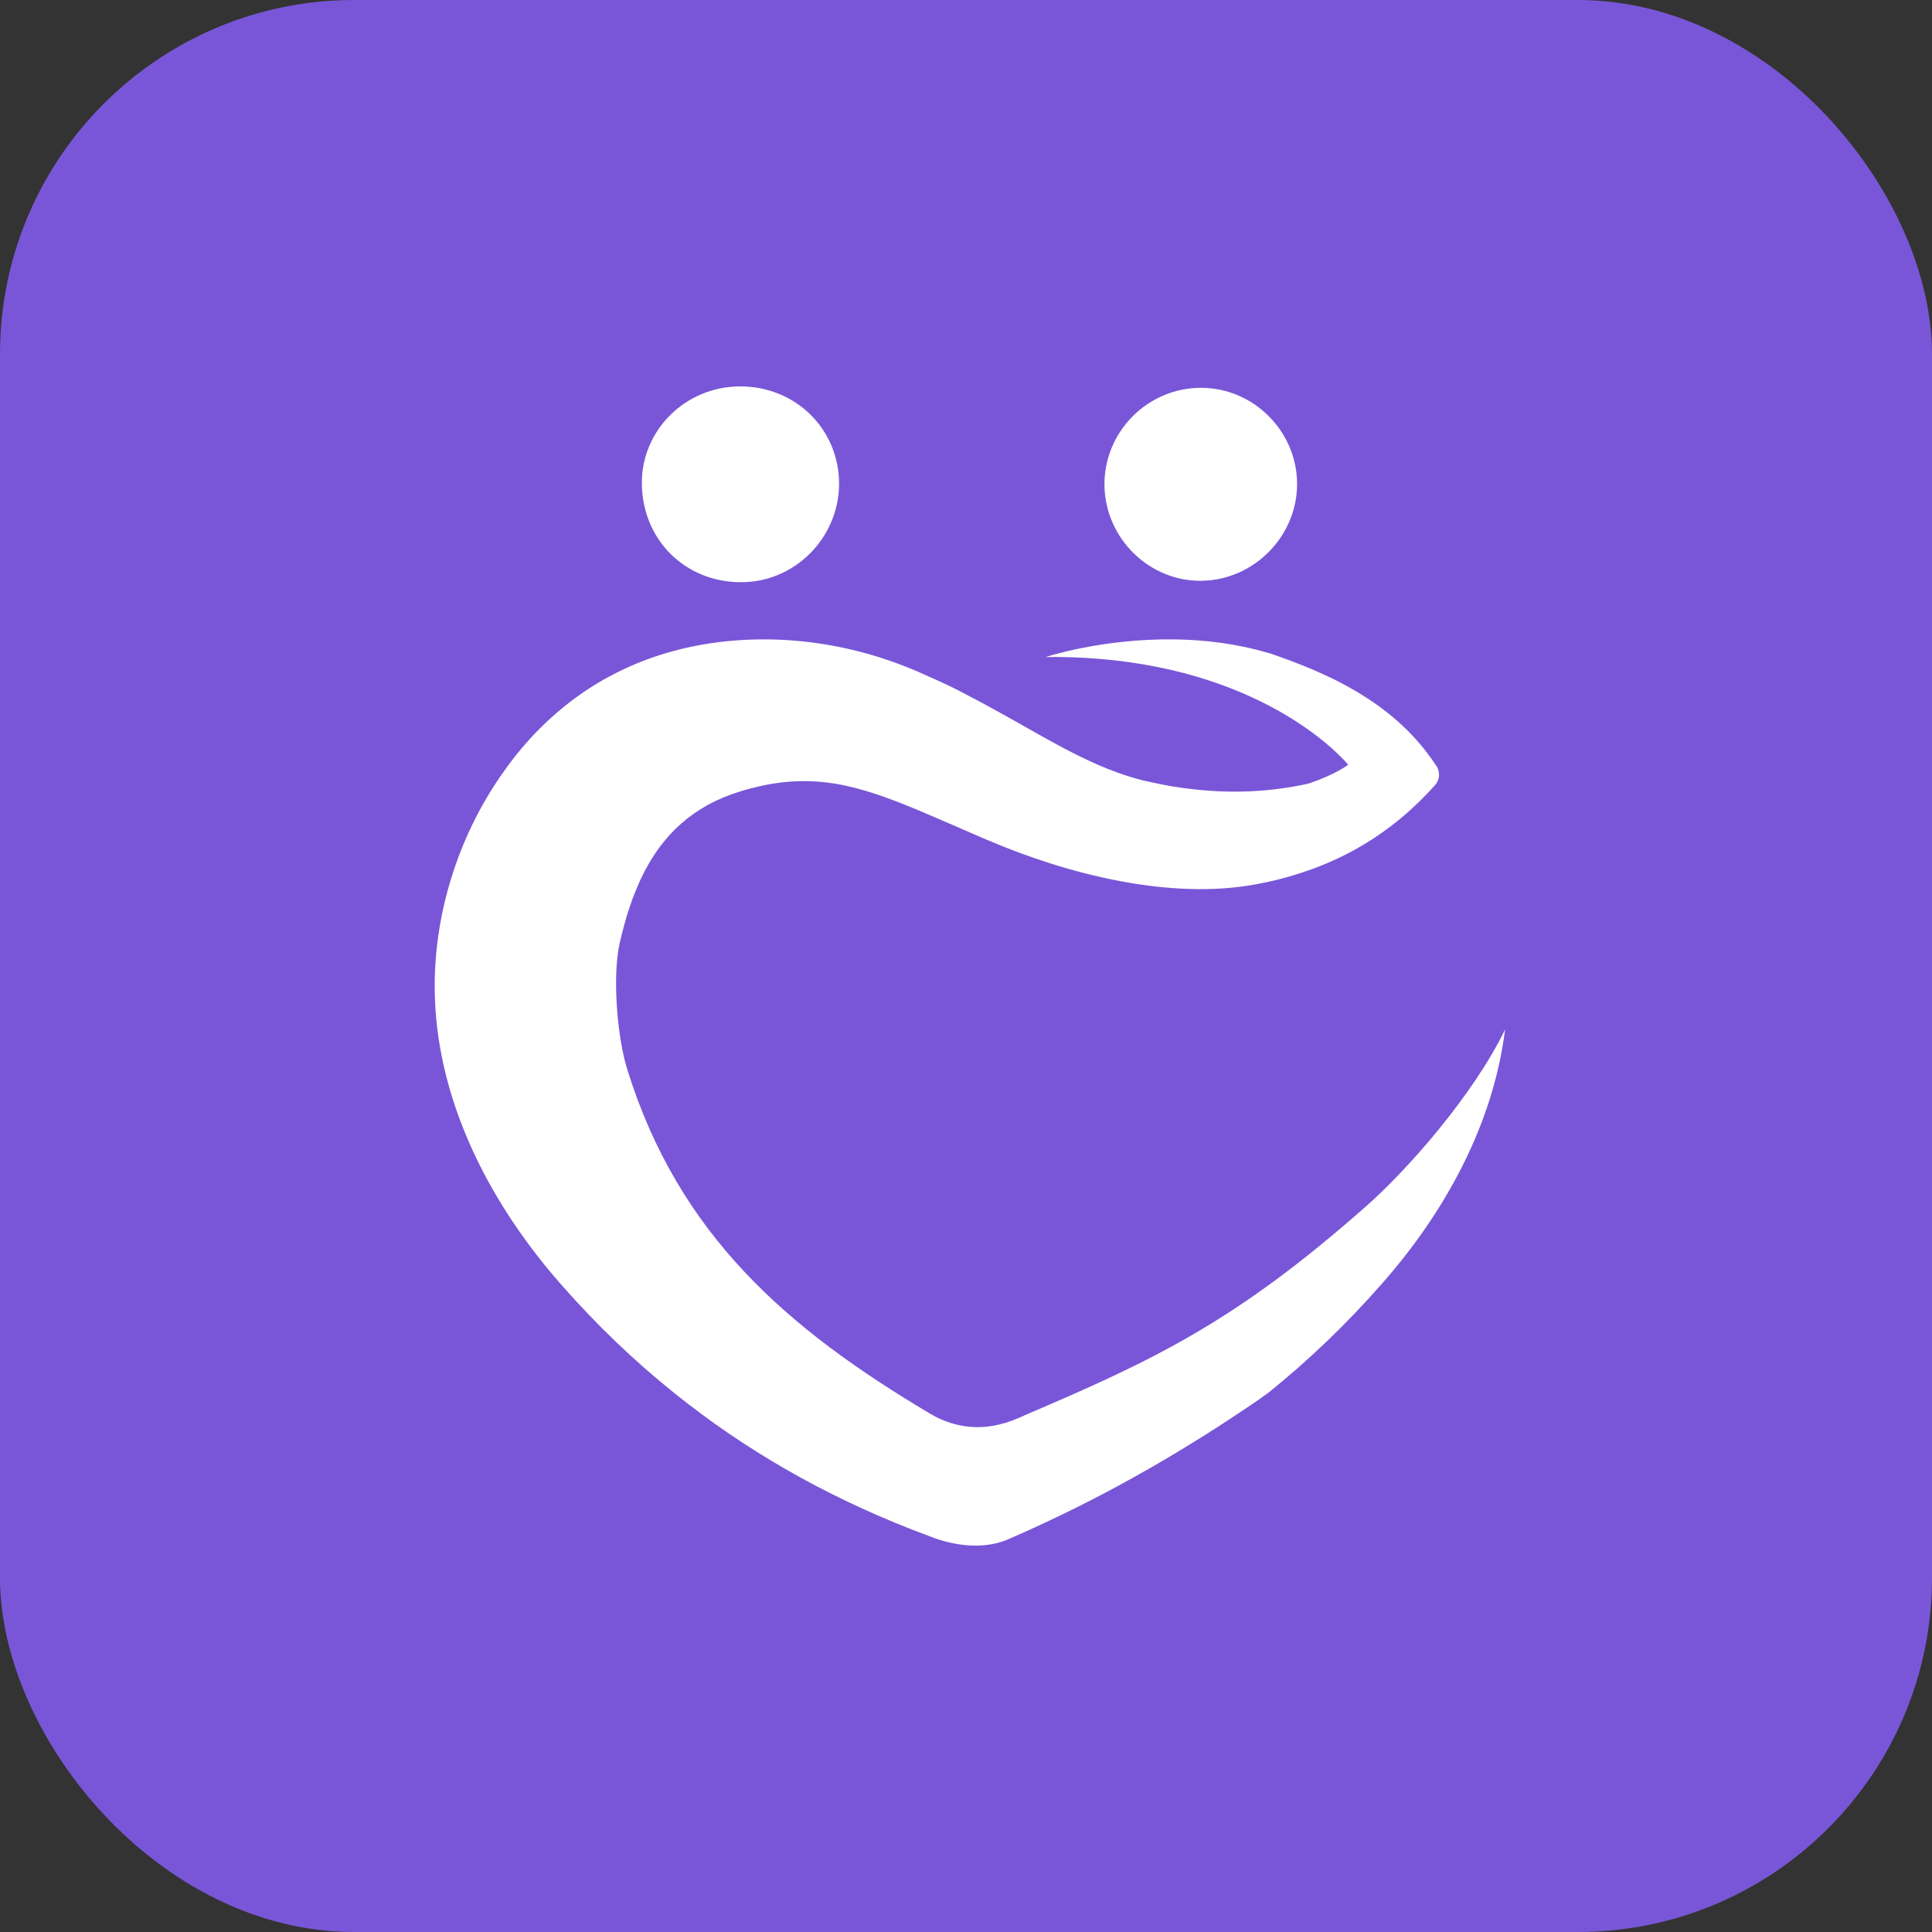 <svg width="120" height="120" viewBox="0 0 120 120" fill="none" xmlns="http://www.w3.org/2000/svg">
<rect x="0" y="0" width="120" height="120" fill="#333333" stroke="none"/>
<rect width="120" height="120" rx="22" fill="#7956D8"/>
<path d="M57.941 87.901C57.886 87.868 57.831 87.846 57.798 87.814C57.853 87.846 57.897 87.868 57.941 87.901Z" fill="url(#paint0_linear_19_4782)"/>
<path d="M46.042 36.162C42.555 36.173 39.89 33.519 39.868 30.032C39.835 26.731 42.566 24.022 45.933 24C49.42 23.978 52.14 26.665 52.118 30.108C52.074 33.431 49.354 36.162 46.042 36.162Z" fill="white"/>
<path d="M74.632 36.074C71.386 36.118 68.666 33.453 68.6 30.185C68.545 26.84 71.265 24.077 74.621 24.088C77.878 24.099 80.564 26.808 80.564 30.064C80.564 33.311 77.878 36.03 74.632 36.074Z" fill="white"/>
<path d="M57.809 87.814C57.853 87.835 57.897 87.868 57.952 87.901C57.886 87.868 57.842 87.835 57.809 87.814Z" fill="url(#paint1_linear_19_4782)"/>
<path d="M93.483 63.94C92.748 69.85 89.732 75.323 85.806 79.764C83.602 82.275 81.255 84.513 78.777 86.508C78.579 86.651 78.382 86.783 78.196 86.925C73.656 90.04 68.984 92.737 63.972 95.007C63.523 95.216 63.062 95.413 62.612 95.611C61.911 95.918 61.121 96.027 60.331 95.994C59.564 95.962 58.785 95.797 58.072 95.545C57.601 95.369 57.14 95.194 56.68 95.018C51.208 92.88 46.306 90.084 41.875 86.519C39.386 84.524 37.05 82.286 34.846 79.775C30.931 75.323 27.904 69.85 27.169 63.951C27.038 62.898 26.983 61.834 27.005 60.77C27.103 56.252 28.628 51.646 31.293 47.918C32.554 46.119 34.089 44.54 35.865 43.257C35.877 43.246 35.888 43.246 35.898 43.235C36.699 42.654 37.554 42.15 38.443 41.711C41.272 40.307 44.463 39.682 47.654 39.715H47.687C50.045 39.737 52.403 40.132 54.607 40.822C55.397 41.075 56.175 41.36 56.921 41.678C57.173 41.788 58.138 42.226 58.347 42.314C59.016 42.621 59.673 42.95 60.321 43.301C61.033 43.663 61.724 44.058 62.426 44.441C65.157 45.955 67.986 47.742 71.057 48.488C71.122 48.499 71.199 48.521 71.265 48.532C72.252 48.762 73.25 48.938 74.248 49.036C76.551 49.289 78.876 49.19 81.157 48.696C81.201 48.685 81.244 48.675 81.288 48.663H81.299C82.999 48.082 83.734 47.501 83.734 47.501C83.734 47.501 83.734 47.49 83.723 47.479C83.712 47.457 83.69 47.446 83.679 47.424C83.668 47.413 83.657 47.402 83.646 47.391C82.878 46.525 77.549 41.02 66.023 40.812C65.672 40.801 65.299 40.801 64.937 40.812C64.937 40.812 68.447 39.649 72.943 39.715C72.954 39.715 72.965 39.715 72.976 39.715C74.785 39.737 76.77 39.967 78.744 40.548C78.799 40.559 78.854 40.57 78.909 40.592C80.586 41.173 82.714 41.963 84.732 43.246C84.743 43.257 84.754 43.257 84.764 43.268C86.398 44.299 87.945 45.659 89.151 47.479C89.261 47.611 89.327 47.764 89.359 47.918C89.425 48.214 89.338 48.543 89.118 48.784C86.749 51.427 83.942 53.236 80.652 54.267C79.808 54.541 78.919 54.761 78.009 54.925C72.658 55.923 66.297 54.289 61.406 52.206C61.033 52.052 60.66 51.888 60.31 51.734C55.737 49.76 52.831 48.356 49.365 48.532C48.422 48.576 47.446 48.74 46.382 49.036C46.251 49.069 46.108 49.113 45.977 49.157C43.027 50.056 41.173 51.866 39.967 54.256C39.32 55.539 38.848 56.998 38.486 58.588C38.026 60.661 38.333 64.4 38.958 66.418C42.16 76.716 48.916 82.539 57.711 87.77C57.711 87.77 57.711 87.77 57.721 87.781C57.733 87.791 57.754 87.802 57.787 87.814C58.007 87.945 58.237 88.066 58.467 88.164C58.95 88.373 59.564 88.57 60.299 88.625C61.132 88.691 62.119 88.57 63.26 88.077C63.314 88.055 63.358 88.033 63.413 88.011C63.424 88 63.446 88 63.457 87.989C63.512 87.967 63.578 87.945 63.632 87.912C63.643 87.912 63.643 87.912 63.654 87.901C71.758 84.447 76.715 82.067 84.622 75.125C87.418 72.713 91.564 67.931 93.483 63.94Z" fill="white"/>
<defs>
<linearGradient id="paint0_linear_19_4782" x1="33.974" y1="113.787" x2="112.686" y2="28.389" gradientUnits="userSpaceOnUse">
<stop stop-color="#475DFF"/>
<stop offset="0.992" stop-color="#FF5CFF"/>
</linearGradient>
<linearGradient id="paint1_linear_19_4782" x1="33.974" y1="113.787" x2="112.686" y2="28.389" gradientUnits="userSpaceOnUse">
<stop stop-color="#475DFF"/>
<stop offset="0.992" stop-color="#FF5CFF"/>
</linearGradient>
</defs>
</svg>
